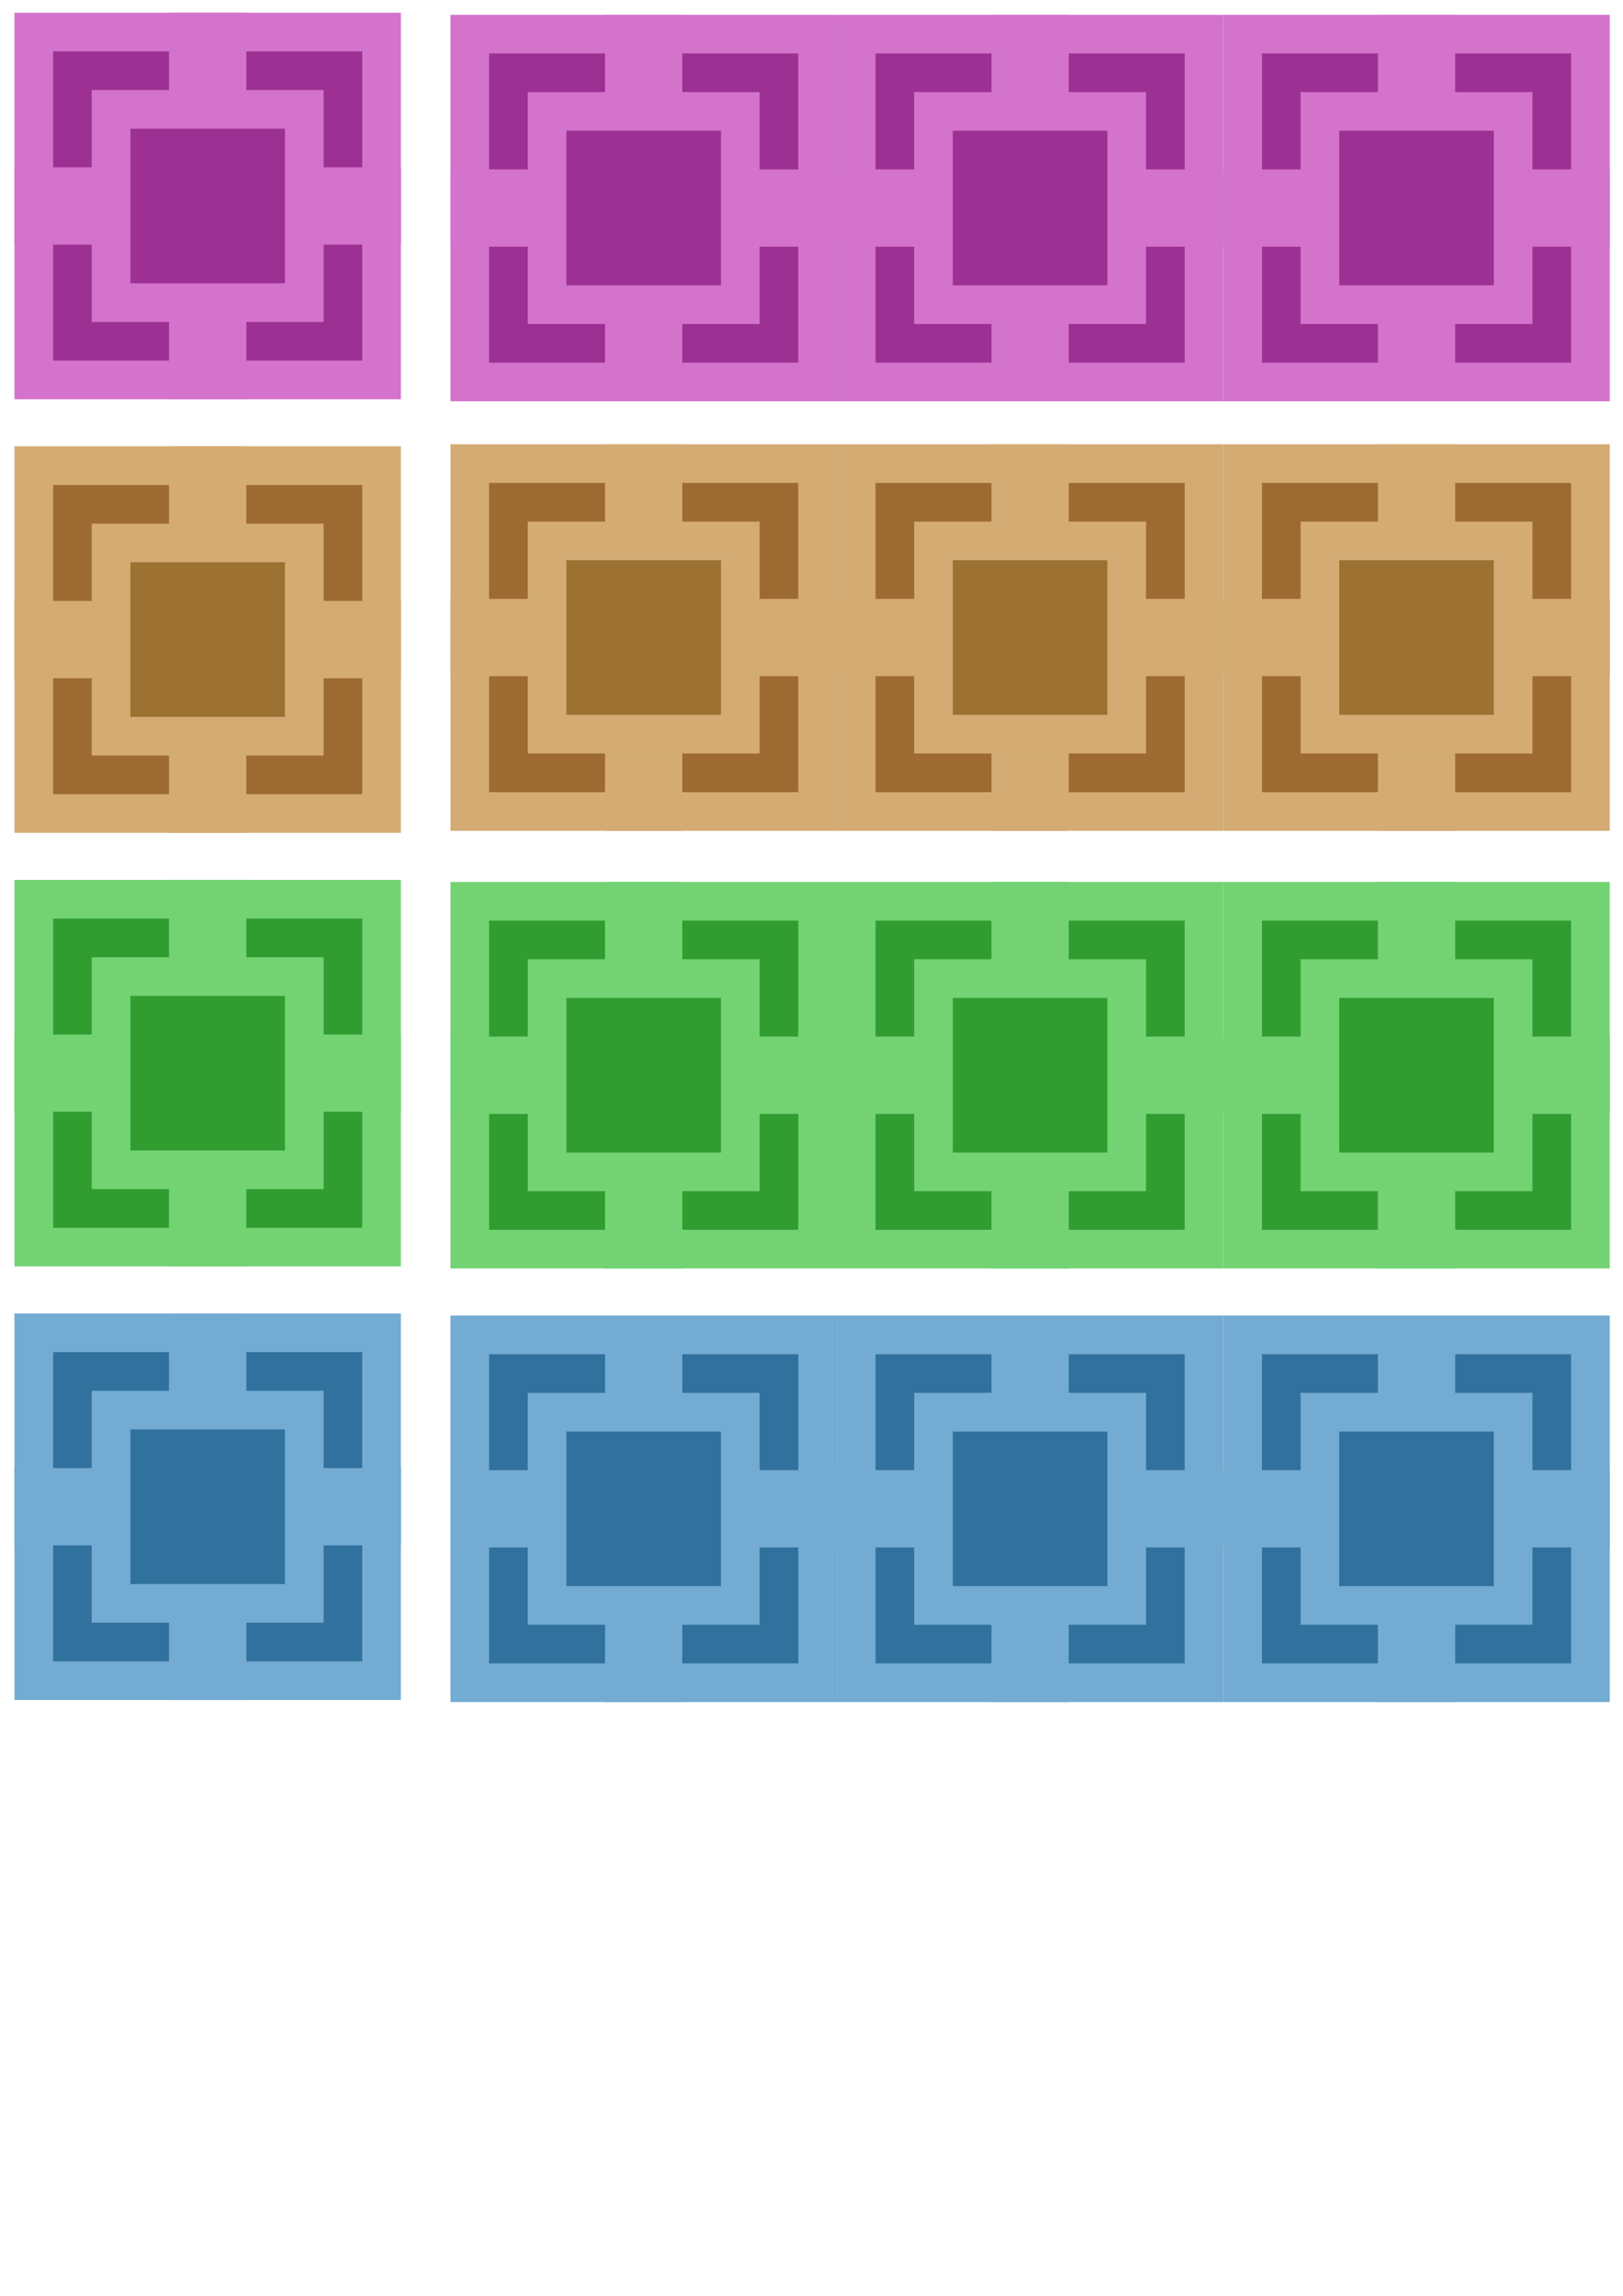 <?xml version="1.0" encoding="UTF-8" standalone="no"?>
<!-- Created with Inkscape (http://www.inkscape.org/) -->

<svg
   xmlns:dc="http://purl.org/dc/elements/1.1/"
   xmlns:cc="http://creativecommons.org/ns#"
   xmlns:rdf="http://www.w3.org/1999/02/22-rdf-syntax-ns#"
   xmlns:svg="http://www.w3.org/2000/svg"
   xmlns="http://www.w3.org/2000/svg"
   xmlns:sodipodi="http://sodipodi.sourceforge.net/DTD/sodipodi-0.dtd"
   xmlns:inkscape="http://www.inkscape.org/namespaces/inkscape"
   width="210mm"
   height="297mm"
   viewBox="0 0 210 297"
   version="1.1"
   id="svg8"
   inkscape:export-filename="C:\Users\Asus\Desktop\курсач КПиЯП\Texturs\6.png"
   inkscape:export-xdpi="96"
   inkscape:export-ydpi="96"
   inkscape:version="0.92.2 (5c3e80d, 2017-08-06)"
   sodipodi:docname="блоки1.svg">
  <defs
     id="defs2" />
  <sodipodi:namedview
     id="base"
     pagecolor="#ffffff"
     bordercolor="#666666"
     borderopacity="1.0"
     inkscape:pageopacity="0.0"
     inkscape:pageshadow="2"
     inkscape:zoom="0.7"
     inkscape:cx="412.86859"
     inkscape:cy="593.60685"
     inkscape:document-units="mm"
     inkscape:current-layer="layer1"
     showgrid="false"
     inkscape:snap-global="true"
     inkscape:window-width="1920"
     inkscape:window-height="1017"
     inkscape:window-x="-8"
     inkscape:window-y="-8"
     inkscape:window-maximized="1" />
  <g
     inkscape:label="Layer 1"
     inkscape:groupmode="layer"
     id="layer1">
    <g
       id="g833"
       transform="matrix(0.5,0,0,0.5,1.871,-96.853)"
       style="stroke-width:2"
       inkscape:export-xdpi="96"
       inkscape:export-ydpi="96">
      <rect
         ry="0"
         rx="0"
         y="197"
         x="0"
         height="100"
         width="100"
         id="rect815"
         style="fill:#d373cb;fill-opacity:1;stroke:none;stroke-width:1;stroke-linecap:round;stroke-linejoin:round;stroke-miterlimit:4;stroke-dasharray:none;stroke-opacity:1;paint-order:fill markers stroke" />
      <rect
         y="207"
         x="10"
         height="80"
         width="80"
         id="rect817"
         style="fill:#9d3193;fill-opacity:1;stroke:none;stroke-width:1;stroke-linecap:round;stroke-linejoin:round;stroke-miterlimit:4;stroke-dasharray:none;stroke-opacity:1;paint-order:fill markers stroke" />
      <rect
         y="197"
         x="40"
         height="100"
         width="20"
         id="rect821"
         style="fill:#d373cb;fill-opacity:1;stroke:none;stroke-width:1;stroke-linecap:round;stroke-linejoin:round;stroke-miterlimit:4;stroke-dasharray:none;stroke-opacity:1;paint-order:fill markers stroke" />
      <rect
         transform="rotate(90)"
         style="fill:#d373cb;fill-opacity:1;stroke:none;stroke-width:1;stroke-linecap:round;stroke-linejoin:round;stroke-miterlimit:4;stroke-dasharray:none;stroke-opacity:1;paint-order:fill markers stroke"
         id="rect823"
         width="20"
         height="100"
         x="237"
         y="-100" />
      <rect
         y="217"
         x="20"
         height="60"
         width="60"
         id="rect819"
         style="fill:#d373cb;fill-opacity:1;stroke:none;stroke-width:1;stroke-linecap:round;stroke-linejoin:round;stroke-miterlimit:4;stroke-dasharray:none;stroke-opacity:1;paint-order:fill markers stroke" />
      <rect
         y="227"
         x="30"
         height="40"
         width="40"
         id="rect825"
         style="fill:#9d3193;fill-opacity:1;stroke:none;stroke-width:1;stroke-linecap:round;stroke-linejoin:round;stroke-miterlimit:4;stroke-dasharray:none;stroke-opacity:1;paint-order:fill markers stroke" />
    </g>
    <g
       id="g909"
       inkscape:export-xdpi="96"
       inkscape:export-ydpi="96">
      <g
         id="g847"
         transform="matrix(0.5,0,0,0.5,108.285,-96.586)"
         style="stroke-width:2">
        <rect
           ry="0"
           rx="0"
           y="197"
           x="0"
           height="100"
           width="100"
           id="rect835"
           style="fill:#d373cb;fill-opacity:1;stroke:none;stroke-width:1;stroke-linecap:round;stroke-linejoin:round;stroke-miterlimit:4;stroke-dasharray:none;stroke-opacity:1;paint-order:fill markers stroke" />
        <rect
           y="207"
           x="10"
           height="80"
           width="80"
           id="rect837"
           style="fill:#9d3193;fill-opacity:1;stroke:none;stroke-width:1;stroke-linecap:round;stroke-linejoin:round;stroke-miterlimit:4;stroke-dasharray:none;stroke-opacity:1;paint-order:fill markers stroke" />
        <rect
           y="197"
           x="40"
           height="100"
           width="20"
           id="rect839"
           style="fill:#d373cb;fill-opacity:1;stroke:none;stroke-width:1;stroke-linecap:round;stroke-linejoin:round;stroke-miterlimit:4;stroke-dasharray:none;stroke-opacity:1;paint-order:fill markers stroke" />
        <rect
           transform="rotate(90)"
           style="fill:#d373cb;fill-opacity:1;stroke:none;stroke-width:1;stroke-linecap:round;stroke-linejoin:round;stroke-miterlimit:4;stroke-dasharray:none;stroke-opacity:1;paint-order:fill markers stroke"
           id="rect841"
           width="20"
           height="100"
           x="237"
           y="-100" />
        <rect
           y="217"
           x="20"
           height="60"
           width="60"
           id="rect843"
           style="fill:#d373cb;fill-opacity:1;stroke:none;stroke-width:1;stroke-linecap:round;stroke-linejoin:round;stroke-miterlimit:4;stroke-dasharray:none;stroke-opacity:1;paint-order:fill markers stroke" />
        <rect
           y="227"
           x="30"
           height="40"
           width="40"
           id="rect845"
           style="fill:#9d3193;fill-opacity:1;stroke:none;stroke-width:1;stroke-linecap:round;stroke-linejoin:round;stroke-miterlimit:4;stroke-dasharray:none;stroke-opacity:1;paint-order:fill markers stroke" />
      </g>
      <g
         style="stroke-width:2"
         transform="matrix(0.5,0,0,0.5,58.285,-96.586)"
         id="g872">
        <rect
           style="fill:#d373cb;fill-opacity:1;stroke:none;stroke-width:1;stroke-linecap:round;stroke-linejoin:round;stroke-miterlimit:4;stroke-dasharray:none;stroke-opacity:1;paint-order:fill markers stroke"
           id="rect860"
           width="100"
           height="100"
           x="0"
           y="197"
           rx="0"
           ry="0" />
        <rect
           style="fill:#9d3193;fill-opacity:1;stroke:none;stroke-width:1;stroke-linecap:round;stroke-linejoin:round;stroke-miterlimit:4;stroke-dasharray:none;stroke-opacity:1;paint-order:fill markers stroke"
           id="rect862"
           width="80"
           height="80"
           x="10"
           y="207" />
        <rect
           style="fill:#d373cb;fill-opacity:1;stroke:none;stroke-width:1;stroke-linecap:round;stroke-linejoin:round;stroke-miterlimit:4;stroke-dasharray:none;stroke-opacity:1;paint-order:fill markers stroke"
           id="rect864"
           width="20"
           height="100"
           x="40"
           y="197" />
        <rect
           y="-100"
           x="237"
           height="100"
           width="20"
           id="rect866"
           style="fill:#d373cb;fill-opacity:1;stroke:none;stroke-width:1;stroke-linecap:round;stroke-linejoin:round;stroke-miterlimit:4;stroke-dasharray:none;stroke-opacity:1;paint-order:fill markers stroke"
           transform="rotate(90)" />
        <rect
           style="fill:#d373cb;fill-opacity:1;stroke:none;stroke-width:1;stroke-linecap:round;stroke-linejoin:round;stroke-miterlimit:4;stroke-dasharray:none;stroke-opacity:1;paint-order:fill markers stroke"
           id="rect868"
           width="60"
           height="60"
           x="20"
           y="217" />
        <rect
           style="fill:#9d3193;fill-opacity:1;stroke:none;stroke-width:1;stroke-linecap:round;stroke-linejoin:round;stroke-miterlimit:4;stroke-dasharray:none;stroke-opacity:1;paint-order:fill markers stroke"
           id="rect870"
           width="40"
           height="40"
           x="30"
           y="227" />
      </g>
      <g
         style="stroke-width:2"
         transform="matrix(0.5,0,0,0.5,158.285,-96.586)"
         id="g886">
        <rect
           style="fill:#d373cb;fill-opacity:1;stroke:none;stroke-width:1;stroke-linecap:round;stroke-linejoin:round;stroke-miterlimit:4;stroke-dasharray:none;stroke-opacity:1;paint-order:fill markers stroke"
           id="rect874"
           width="100"
           height="100"
           x="0"
           y="197"
           rx="0"
           ry="0" />
        <rect
           style="fill:#9d3193;fill-opacity:1;stroke:none;stroke-width:1;stroke-linecap:round;stroke-linejoin:round;stroke-miterlimit:4;stroke-dasharray:none;stroke-opacity:1;paint-order:fill markers stroke"
           id="rect876"
           width="80"
           height="80"
           x="10"
           y="207" />
        <rect
           style="fill:#d373cb;fill-opacity:1;stroke:none;stroke-width:1;stroke-linecap:round;stroke-linejoin:round;stroke-miterlimit:4;stroke-dasharray:none;stroke-opacity:1;paint-order:fill markers stroke"
           id="rect878"
           width="20"
           height="100"
           x="40"
           y="197" />
        <rect
           y="-100"
           x="237"
           height="100"
           width="20"
           id="rect880"
           style="fill:#d373cb;fill-opacity:1;stroke:none;stroke-width:1;stroke-linecap:round;stroke-linejoin:round;stroke-miterlimit:4;stroke-dasharray:none;stroke-opacity:1;paint-order:fill markers stroke"
           transform="rotate(90)" />
        <rect
           style="fill:#d373cb;fill-opacity:1;stroke:none;stroke-width:1;stroke-linecap:round;stroke-linejoin:round;stroke-miterlimit:4;stroke-dasharray:none;stroke-opacity:1;paint-order:fill markers stroke"
           id="rect882"
           width="60"
           height="60"
           x="20"
           y="217" />
        <rect
           style="fill:#9d3193;fill-opacity:1;stroke:none;stroke-width:1;stroke-linecap:round;stroke-linejoin:round;stroke-miterlimit:4;stroke-dasharray:none;stroke-opacity:1;paint-order:fill markers stroke"
           id="rect884"
           width="40"
           height="40"
           x="30"
           y="227" />
      </g>
    </g>
    <g
       style="stroke-width:2"
       transform="matrix(0.5,0,0,0.5,1.871,-40.762)"
       id="g923"
       inkscape:export-xdpi="96"
       inkscape:export-ydpi="96">
      <rect
         style="fill:#d3ab73;fill-opacity:1;stroke:none;stroke-width:1;stroke-linecap:round;stroke-linejoin:round;stroke-miterlimit:4;stroke-dasharray:none;stroke-opacity:1;paint-order:fill markers stroke"
         id="rect911"
         width="100"
         height="100"
         x="0"
         y="197"
         rx="0"
         ry="0" />
      <rect
         style="fill:#9d6b31;fill-opacity:1;stroke:none;stroke-width:1;stroke-linecap:round;stroke-linejoin:round;stroke-miterlimit:4;stroke-dasharray:none;stroke-opacity:1;paint-order:fill markers stroke"
         id="rect913"
         width="80"
         height="80"
         x="10"
         y="207" />
      <rect
         style="fill:#d3ab73;fill-opacity:1;stroke:none;stroke-width:1;stroke-linecap:round;stroke-linejoin:round;stroke-miterlimit:4;stroke-dasharray:none;stroke-opacity:1;paint-order:fill markers stroke"
         id="rect915"
         width="20"
         height="100"
         x="40"
         y="197" />
      <rect
         y="-100"
         x="237"
         height="100"
         width="20"
         id="rect917"
         style="fill:#d3ab73;fill-opacity:1;stroke:none;stroke-width:1;stroke-linecap:round;stroke-linejoin:round;stroke-miterlimit:4;stroke-dasharray:none;stroke-opacity:1;paint-order:fill markers stroke"
         transform="rotate(90)" />
      <rect
         style="fill:#d3ab73;fill-opacity:1;stroke:none;stroke-width:1;stroke-linecap:round;stroke-linejoin:round;stroke-miterlimit:4;stroke-dasharray:none;stroke-opacity:1;paint-order:fill markers stroke"
         id="rect919"
         width="60"
         height="60"
         x="20"
         y="217" />
      <rect
         style="fill:#9d7131;fill-opacity:1;stroke:none;stroke-width:1;stroke-linecap:round;stroke-linejoin:round;stroke-miterlimit:4;stroke-dasharray:none;stroke-opacity:1;paint-order:fill markers stroke"
         id="rect921"
         width="40"
         height="40"
         x="30"
         y="227" />
    </g>
    <g
       id="g967"
       transform="translate(0,55.563)"
       inkscape:export-xdpi="96"
       inkscape:export-ydpi="96">
      <g
         style="stroke-width:2"
         transform="matrix(0.5,0,0,0.5,108.285,-96.586)"
         id="g937">
        <rect
           style="fill:#d3ab73;fill-opacity:1;stroke:none;stroke-width:1;stroke-linecap:round;stroke-linejoin:round;stroke-miterlimit:4;stroke-dasharray:none;stroke-opacity:1;paint-order:fill markers stroke"
           id="rect925"
           width="100"
           height="100"
           x="0"
           y="197"
           rx="0"
           ry="0" />
        <rect
           style="fill:#9d6b31;fill-opacity:1;stroke:none;stroke-width:1;stroke-linecap:round;stroke-linejoin:round;stroke-miterlimit:4;stroke-dasharray:none;stroke-opacity:1;paint-order:fill markers stroke"
           id="rect927"
           width="80"
           height="80"
           x="10"
           y="207" />
        <rect
           style="fill:#d3ab73;fill-opacity:1;stroke:none;stroke-width:1;stroke-linecap:round;stroke-linejoin:round;stroke-miterlimit:4;stroke-dasharray:none;stroke-opacity:1;paint-order:fill markers stroke"
           id="rect929"
           width="20"
           height="100"
           x="40"
           y="197" />
        <rect
           y="-100"
           x="237"
           height="100"
           width="20"
           id="rect931"
           style="fill:#d3ab73;fill-opacity:1;stroke:none;stroke-width:1;stroke-linecap:round;stroke-linejoin:round;stroke-miterlimit:4;stroke-dasharray:none;stroke-opacity:1;paint-order:fill markers stroke"
           transform="rotate(90)" />
        <rect
           style="fill:#d3ab73;fill-opacity:1;stroke:none;stroke-width:1;stroke-linecap:round;stroke-linejoin:round;stroke-miterlimit:4;stroke-dasharray:none;stroke-opacity:1;paint-order:fill markers stroke"
           id="rect933"
           width="60"
           height="60"
           x="20"
           y="217" />
        <rect
           style="fill:#9d7131;fill-opacity:1;stroke:none;stroke-width:1;stroke-linecap:round;stroke-linejoin:round;stroke-miterlimit:4;stroke-dasharray:none;stroke-opacity:1;paint-order:fill markers stroke"
           id="rect935"
           width="40"
           height="40"
           x="30"
           y="227" />
      </g>
      <g
         id="g951"
         transform="matrix(0.5,0,0,0.5,58.285,-96.586)"
         style="stroke-width:2">
        <rect
           ry="0"
           rx="0"
           y="197"
           x="0"
           height="100"
           width="100"
           id="rect939"
           style="fill:#d3ab73;fill-opacity:1;stroke:none;stroke-width:1;stroke-linecap:round;stroke-linejoin:round;stroke-miterlimit:4;stroke-dasharray:none;stroke-opacity:1;paint-order:fill markers stroke" />
        <rect
           y="207"
           x="10"
           height="80"
           width="80"
           id="rect941"
           style="fill:#9d6b31;fill-opacity:1;stroke:none;stroke-width:1;stroke-linecap:round;stroke-linejoin:round;stroke-miterlimit:4;stroke-dasharray:none;stroke-opacity:1;paint-order:fill markers stroke" />
        <rect
           y="197"
           x="40"
           height="100"
           width="20"
           id="rect943"
           style="fill:#d3ab73;fill-opacity:1;stroke:none;stroke-width:1;stroke-linecap:round;stroke-linejoin:round;stroke-miterlimit:4;stroke-dasharray:none;stroke-opacity:1;paint-order:fill markers stroke" />
        <rect
           transform="rotate(90)"
           style="fill:#d3ab73;fill-opacity:1;stroke:none;stroke-width:1;stroke-linecap:round;stroke-linejoin:round;stroke-miterlimit:4;stroke-dasharray:none;stroke-opacity:1;paint-order:fill markers stroke"
           id="rect945"
           width="20"
           height="100"
           x="237"
           y="-100" />
        <rect
           y="217"
           x="20"
           height="60"
           width="60"
           id="rect947"
           style="fill:#d3ab73;fill-opacity:1;stroke:none;stroke-width:1;stroke-linecap:round;stroke-linejoin:round;stroke-miterlimit:4;stroke-dasharray:none;stroke-opacity:1;paint-order:fill markers stroke" />
        <rect
           y="227"
           x="30"
           height="40"
           width="40"
           id="rect949"
           style="fill:#9d7131;fill-opacity:1;stroke:none;stroke-width:1;stroke-linecap:round;stroke-linejoin:round;stroke-miterlimit:4;stroke-dasharray:none;stroke-opacity:1;paint-order:fill markers stroke" />
      </g>
      <g
         id="g965"
         transform="matrix(0.5,0,0,0.5,158.285,-96.586)"
         style="stroke-width:2">
        <rect
           ry="0"
           rx="0"
           y="197"
           x="0"
           height="100"
           width="100"
           id="rect953"
           style="fill:#d3ab73;fill-opacity:1;stroke:none;stroke-width:1;stroke-linecap:round;stroke-linejoin:round;stroke-miterlimit:4;stroke-dasharray:none;stroke-opacity:1;paint-order:fill markers stroke" />
        <rect
           y="207"
           x="10"
           height="80"
           width="80"
           id="rect955"
           style="fill:#9d6b31;fill-opacity:1;stroke:none;stroke-width:1;stroke-linecap:round;stroke-linejoin:round;stroke-miterlimit:4;stroke-dasharray:none;stroke-opacity:1;paint-order:fill markers stroke" />
        <rect
           y="197"
           x="40"
           height="100"
           width="20"
           id="rect957"
           style="fill:#d3ab73;fill-opacity:1;stroke:none;stroke-width:1;stroke-linecap:round;stroke-linejoin:round;stroke-miterlimit:4;stroke-dasharray:none;stroke-opacity:1;paint-order:fill markers stroke" />
        <rect
           transform="rotate(90)"
           style="fill:#d3ab73;fill-opacity:1;stroke:none;stroke-width:1;stroke-linecap:round;stroke-linejoin:round;stroke-miterlimit:4;stroke-dasharray:none;stroke-opacity:1;paint-order:fill markers stroke"
           id="rect959"
           width="20"
           height="100"
           x="237"
           y="-100" />
        <rect
           y="217"
           x="20"
           height="60"
           width="60"
           id="rect961"
           style="fill:#d3ab73;fill-opacity:1;stroke:none;stroke-width:1;stroke-linecap:round;stroke-linejoin:round;stroke-miterlimit:4;stroke-dasharray:none;stroke-opacity:1;paint-order:fill markers stroke" />
        <rect
           y="227"
           x="30"
           height="40"
           width="40"
           id="rect963"
           style="fill:#9d7131;fill-opacity:1;stroke:none;stroke-width:1;stroke-linecap:round;stroke-linejoin:round;stroke-miterlimit:4;stroke-dasharray:none;stroke-opacity:1;paint-order:fill markers stroke" />
      </g>
    </g>
    <g
       id="g981"
       transform="matrix(0.5,0,0,0.5,1.871,15.33)"
       style="stroke-width:2"
       inkscape:export-xdpi="96"
       inkscape:export-ydpi="96">
      <rect
         ry="0"
         rx="0"
         y="197"
         x="0"
         height="100"
         width="100"
         id="rect969"
         style="fill:#73d373;fill-opacity:1;stroke:none;stroke-width:1;stroke-linecap:round;stroke-linejoin:round;stroke-miterlimit:4;stroke-dasharray:none;stroke-opacity:1;paint-order:fill markers stroke" />
      <rect
         y="207"
         x="10"
         height="80"
         width="80"
         id="rect971"
         style="fill:#319d31;fill-opacity:1;stroke:none;stroke-width:1;stroke-linecap:round;stroke-linejoin:round;stroke-miterlimit:4;stroke-dasharray:none;stroke-opacity:1;paint-order:fill markers stroke" />
      <rect
         y="197"
         x="40"
         height="100"
         width="20"
         id="rect973"
         style="fill:#73d373;fill-opacity:1;stroke:none;stroke-width:1;stroke-linecap:round;stroke-linejoin:round;stroke-miterlimit:4;stroke-dasharray:none;stroke-opacity:1;paint-order:fill markers stroke" />
      <rect
         transform="rotate(90)"
         style="fill:#73d373;fill-opacity:1;stroke:none;stroke-width:1;stroke-linecap:round;stroke-linejoin:round;stroke-miterlimit:4;stroke-dasharray:none;stroke-opacity:1;paint-order:fill markers stroke"
         id="rect975"
         width="20"
         height="100"
         x="237"
         y="-100" />
      <rect
         y="217"
         x="20"
         height="60"
         width="60"
         id="rect977"
         style="fill:#73d373;fill-opacity:1;stroke:none;stroke-width:1;stroke-linecap:round;stroke-linejoin:round;stroke-miterlimit:4;stroke-dasharray:none;stroke-opacity:1;paint-order:fill markers stroke" />
      <rect
         y="227"
         x="30"
         height="40"
         width="40"
         id="rect979"
         style="fill:#319d31;fill-opacity:1;stroke:none;stroke-width:1;stroke-linecap:round;stroke-linejoin:round;stroke-miterlimit:4;stroke-dasharray:none;stroke-opacity:1;paint-order:fill markers stroke" />
    </g>
    <g
       transform="translate(0,112.183)"
       id="g1025"
       inkscape:export-xdpi="96"
       inkscape:export-ydpi="96">
      <g
         id="g995"
         transform="matrix(0.5,0,0,0.5,108.285,-96.586)"
         style="stroke-width:2">
        <rect
           ry="0"
           rx="0"
           y="197"
           x="0"
           height="100"
           width="100"
           id="rect983"
           style="fill:#73d373;fill-opacity:1;stroke:none;stroke-width:1;stroke-linecap:round;stroke-linejoin:round;stroke-miterlimit:4;stroke-dasharray:none;stroke-opacity:1;paint-order:fill markers stroke" />
        <rect
           y="207"
           x="10"
           height="80"
           width="80"
           id="rect985"
           style="fill:#319d31;fill-opacity:1;stroke:none;stroke-width:1;stroke-linecap:round;stroke-linejoin:round;stroke-miterlimit:4;stroke-dasharray:none;stroke-opacity:1;paint-order:fill markers stroke" />
        <rect
           y="197"
           x="40"
           height="100"
           width="20"
           id="rect987"
           style="fill:#73d373;fill-opacity:1;stroke:none;stroke-width:1;stroke-linecap:round;stroke-linejoin:round;stroke-miterlimit:4;stroke-dasharray:none;stroke-opacity:1;paint-order:fill markers stroke" />
        <rect
           transform="rotate(90)"
           style="fill:#73d373;fill-opacity:1;stroke:none;stroke-width:1;stroke-linecap:round;stroke-linejoin:round;stroke-miterlimit:4;stroke-dasharray:none;stroke-opacity:1;paint-order:fill markers stroke"
           id="rect989"
           width="20"
           height="100"
           x="237"
           y="-100" />
        <rect
           y="217"
           x="20"
           height="60"
           width="60"
           id="rect991"
           style="fill:#73d373;fill-opacity:1;stroke:none;stroke-width:1;stroke-linecap:round;stroke-linejoin:round;stroke-miterlimit:4;stroke-dasharray:none;stroke-opacity:1;paint-order:fill markers stroke" />
        <rect
           y="227"
           x="30"
           height="40"
           width="40"
           id="rect993"
           style="fill:#319d31;fill-opacity:1;stroke:none;stroke-width:1;stroke-linecap:round;stroke-linejoin:round;stroke-miterlimit:4;stroke-dasharray:none;stroke-opacity:1;paint-order:fill markers stroke" />
      </g>
      <g
         style="stroke-width:2"
         transform="matrix(0.5,0,0,0.5,58.285,-96.586)"
         id="g1009">
        <rect
           style="fill:#73d373;fill-opacity:1;stroke:none;stroke-width:1;stroke-linecap:round;stroke-linejoin:round;stroke-miterlimit:4;stroke-dasharray:none;stroke-opacity:1;paint-order:fill markers stroke"
           id="rect997"
           width="100"
           height="100"
           x="0"
           y="197"
           rx="0"
           ry="0" />
        <rect
           style="fill:#319d31;fill-opacity:1;stroke:none;stroke-width:1;stroke-linecap:round;stroke-linejoin:round;stroke-miterlimit:4;stroke-dasharray:none;stroke-opacity:1;paint-order:fill markers stroke"
           id="rect999"
           width="80"
           height="80"
           x="10"
           y="207" />
        <rect
           style="fill:#73d373;fill-opacity:1;stroke:none;stroke-width:1;stroke-linecap:round;stroke-linejoin:round;stroke-miterlimit:4;stroke-dasharray:none;stroke-opacity:1;paint-order:fill markers stroke"
           id="rect1001"
           width="20"
           height="100"
           x="40"
           y="197" />
        <rect
           y="-100"
           x="237"
           height="100"
           width="20"
           id="rect1003"
           style="fill:#73d373;fill-opacity:1;stroke:none;stroke-width:1;stroke-linecap:round;stroke-linejoin:round;stroke-miterlimit:4;stroke-dasharray:none;stroke-opacity:1;paint-order:fill markers stroke"
           transform="rotate(90)" />
        <rect
           style="fill:#73d373;fill-opacity:1;stroke:none;stroke-width:1;stroke-linecap:round;stroke-linejoin:round;stroke-miterlimit:4;stroke-dasharray:none;stroke-opacity:1;paint-order:fill markers stroke"
           id="rect1005"
           width="60"
           height="60"
           x="20"
           y="217" />
        <rect
           style="fill:#319d31;fill-opacity:1;stroke:none;stroke-width:1;stroke-linecap:round;stroke-linejoin:round;stroke-miterlimit:4;stroke-dasharray:none;stroke-opacity:1;paint-order:fill markers stroke"
           id="rect1007"
           width="40"
           height="40"
           x="30"
           y="227" />
      </g>
      <g
         style="stroke-width:2"
         transform="matrix(0.5,0,0,0.5,158.285,-96.586)"
         id="g1023">
        <rect
           style="fill:#73d373;fill-opacity:1;stroke:none;stroke-width:1;stroke-linecap:round;stroke-linejoin:round;stroke-miterlimit:4;stroke-dasharray:none;stroke-opacity:1;paint-order:fill markers stroke"
           id="rect1011"
           width="100"
           height="100"
           x="0"
           y="197"
           rx="0"
           ry="0" />
        <rect
           style="fill:#319d31;fill-opacity:1;stroke:none;stroke-width:1;stroke-linecap:round;stroke-linejoin:round;stroke-miterlimit:4;stroke-dasharray:none;stroke-opacity:1;paint-order:fill markers stroke"
           id="rect1013"
           width="80"
           height="80"
           x="10"
           y="207" />
        <rect
           style="fill:#73d373;fill-opacity:1;stroke:none;stroke-width:1;stroke-linecap:round;stroke-linejoin:round;stroke-miterlimit:4;stroke-dasharray:none;stroke-opacity:1;paint-order:fill markers stroke"
           id="rect1015"
           width="20"
           height="100"
           x="40"
           y="197" />
        <rect
           y="-100"
           x="237"
           height="100"
           width="20"
           id="rect1017"
           style="fill:#73d373;fill-opacity:1;stroke:none;stroke-width:1;stroke-linecap:round;stroke-linejoin:round;stroke-miterlimit:4;stroke-dasharray:none;stroke-opacity:1;paint-order:fill markers stroke"
           transform="rotate(90)" />
        <rect
           style="fill:#73d373;fill-opacity:1;stroke:none;stroke-width:1;stroke-linecap:round;stroke-linejoin:round;stroke-miterlimit:4;stroke-dasharray:none;stroke-opacity:1;paint-order:fill markers stroke"
           id="rect1019"
           width="60"
           height="60"
           x="20"
           y="217" />
        <rect
           style="fill:#319d31;fill-opacity:1;stroke:none;stroke-width:1;stroke-linecap:round;stroke-linejoin:round;stroke-miterlimit:4;stroke-dasharray:none;stroke-opacity:1;paint-order:fill markers stroke"
           id="rect1021"
           width="40"
           height="40"
           x="30"
           y="227" />
      </g>
    </g>
    <g
       style="stroke-width:2"
       transform="matrix(0.5,0,0,0.5,1.871,71.422)"
       id="g1039"
       inkscape:export-xdpi="96"
       inkscape:export-ydpi="96">
      <rect
         style="fill:#73abd3;fill-opacity:1;stroke:none;stroke-width:1;stroke-linecap:round;stroke-linejoin:round;stroke-miterlimit:4;stroke-dasharray:none;stroke-opacity:1;paint-order:fill markers stroke"
         id="rect1027"
         width="100"
         height="100"
         x="0"
         y="197"
         rx="0"
         ry="0" />
      <rect
         style="fill:#31719d;fill-opacity:1;stroke:none;stroke-width:1;stroke-linecap:round;stroke-linejoin:round;stroke-miterlimit:4;stroke-dasharray:none;stroke-opacity:1;paint-order:fill markers stroke"
         id="rect1029"
         width="80"
         height="80"
         x="10"
         y="207" />
      <rect
         style="fill:#73abd3;fill-opacity:1;stroke:none;stroke-width:1;stroke-linecap:round;stroke-linejoin:round;stroke-miterlimit:4;stroke-dasharray:none;stroke-opacity:1;paint-order:fill markers stroke"
         id="rect1031"
         width="20"
         height="100"
         x="40"
         y="197" />
      <rect
         y="-100"
         x="237"
         height="100"
         width="20"
         id="rect1033"
         style="fill:#73abd3;fill-opacity:1;stroke:none;stroke-width:1;stroke-linecap:round;stroke-linejoin:round;stroke-miterlimit:4;stroke-dasharray:none;stroke-opacity:1;paint-order:fill markers stroke"
         transform="rotate(90)" />
      <rect
         style="fill:#73abd3;fill-opacity:1;stroke:none;stroke-width:1;stroke-linecap:round;stroke-linejoin:round;stroke-miterlimit:4;stroke-dasharray:none;stroke-opacity:1;paint-order:fill markers stroke"
         id="rect1035"
         width="60"
         height="60"
         x="20"
         y="217" />
      <rect
         style="fill:#31719d;fill-opacity:1;stroke:none;stroke-width:1;stroke-linecap:round;stroke-linejoin:round;stroke-miterlimit:4;stroke-dasharray:none;stroke-opacity:1;paint-order:fill markers stroke"
         id="rect1037"
         width="40"
         height="40"
         x="30"
         y="227" />
    </g>
    <g
       id="g1083"
       transform="translate(0,168.275)"
       inkscape:export-xdpi="96"
       inkscape:export-ydpi="96">
      <g
         style="stroke-width:2"
         transform="matrix(0.5,0,0,0.5,108.285,-96.586)"
         id="g1053">
        <rect
           style="fill:#73abd3;fill-opacity:1;stroke:none;stroke-width:1;stroke-linecap:round;stroke-linejoin:round;stroke-miterlimit:4;stroke-dasharray:none;stroke-opacity:1;paint-order:fill markers stroke"
           id="rect1041"
           width="100"
           height="100"
           x="0"
           y="197"
           rx="0"
           ry="0" />
        <rect
           style="fill:#31719d;fill-opacity:1;stroke:none;stroke-width:1;stroke-linecap:round;stroke-linejoin:round;stroke-miterlimit:4;stroke-dasharray:none;stroke-opacity:1;paint-order:fill markers stroke"
           id="rect1043"
           width="80"
           height="80"
           x="10"
           y="207" />
        <rect
           style="fill:#73abd3;fill-opacity:1;stroke:none;stroke-width:1;stroke-linecap:round;stroke-linejoin:round;stroke-miterlimit:4;stroke-dasharray:none;stroke-opacity:1;paint-order:fill markers stroke"
           id="rect1045"
           width="20"
           height="100"
           x="40"
           y="197" />
        <rect
           y="-100"
           x="237"
           height="100"
           width="20"
           id="rect1047"
           style="fill:#73abd3;fill-opacity:1;stroke:none;stroke-width:1;stroke-linecap:round;stroke-linejoin:round;stroke-miterlimit:4;stroke-dasharray:none;stroke-opacity:1;paint-order:fill markers stroke"
           transform="rotate(90)" />
        <rect
           style="fill:#73abd3;fill-opacity:1;stroke:none;stroke-width:1;stroke-linecap:round;stroke-linejoin:round;stroke-miterlimit:4;stroke-dasharray:none;stroke-opacity:1;paint-order:fill markers stroke"
           id="rect1049"
           width="60"
           height="60"
           x="20"
           y="217" />
        <rect
           style="fill:#31719d;fill-opacity:1;stroke:none;stroke-width:1;stroke-linecap:round;stroke-linejoin:round;stroke-miterlimit:4;stroke-dasharray:none;stroke-opacity:1;paint-order:fill markers stroke"
           id="rect1051"
           width="40"
           height="40"
           x="30"
           y="227" />
      </g>
      <g
         id="g1067"
         transform="matrix(0.5,0,0,0.5,58.285,-96.586)"
         style="stroke-width:2">
        <rect
           ry="0"
           rx="0"
           y="197"
           x="0"
           height="100"
           width="100"
           id="rect1055"
           style="fill:#73abd3;fill-opacity:1;stroke:none;stroke-width:1;stroke-linecap:round;stroke-linejoin:round;stroke-miterlimit:4;stroke-dasharray:none;stroke-opacity:1;paint-order:fill markers stroke" />
        <rect
           y="207"
           x="10"
           height="80"
           width="80"
           id="rect1057"
           style="fill:#31719d;fill-opacity:1;stroke:none;stroke-width:1;stroke-linecap:round;stroke-linejoin:round;stroke-miterlimit:4;stroke-dasharray:none;stroke-opacity:1;paint-order:fill markers stroke" />
        <rect
           y="197"
           x="40"
           height="100"
           width="20"
           id="rect1059"
           style="fill:#73abd3;fill-opacity:1;stroke:none;stroke-width:1;stroke-linecap:round;stroke-linejoin:round;stroke-miterlimit:4;stroke-dasharray:none;stroke-opacity:1;paint-order:fill markers stroke" />
        <rect
           transform="rotate(90)"
           style="fill:#73abd3;fill-opacity:1;stroke:none;stroke-width:1;stroke-linecap:round;stroke-linejoin:round;stroke-miterlimit:4;stroke-dasharray:none;stroke-opacity:1;paint-order:fill markers stroke"
           id="rect1061"
           width="20"
           height="100"
           x="237"
           y="-100" />
        <rect
           y="217"
           x="20"
           height="60"
           width="60"
           id="rect1063"
           style="fill:#73abd3;fill-opacity:1;stroke:none;stroke-width:1;stroke-linecap:round;stroke-linejoin:round;stroke-miterlimit:4;stroke-dasharray:none;stroke-opacity:1;paint-order:fill markers stroke" />
        <rect
           y="227"
           x="30"
           height="40"
           width="40"
           id="rect1065"
           style="fill:#31719d;fill-opacity:1;stroke:none;stroke-width:1;stroke-linecap:round;stroke-linejoin:round;stroke-miterlimit:4;stroke-dasharray:none;stroke-opacity:1;paint-order:fill markers stroke" />
      </g>
      <g
         id="g1081"
         transform="matrix(0.5,0,0,0.5,158.285,-96.586)"
         style="stroke-width:2">
        <rect
           ry="0"
           rx="0"
           y="197"
           x="0"
           height="100"
           width="100"
           id="rect1069"
           style="fill:#73abd3;fill-opacity:1;stroke:none;stroke-width:1;stroke-linecap:round;stroke-linejoin:round;stroke-miterlimit:4;stroke-dasharray:none;stroke-opacity:1;paint-order:fill markers stroke" />
        <rect
           y="207"
           x="10"
           height="80"
           width="80"
           id="rect1071"
           style="fill:#31719d;fill-opacity:1;stroke:none;stroke-width:1;stroke-linecap:round;stroke-linejoin:round;stroke-miterlimit:4;stroke-dasharray:none;stroke-opacity:1;paint-order:fill markers stroke" />
        <rect
           y="197"
           x="40"
           height="100"
           width="20"
           id="rect1073"
           style="fill:#73abd3;fill-opacity:1;stroke:none;stroke-width:1;stroke-linecap:round;stroke-linejoin:round;stroke-miterlimit:4;stroke-dasharray:none;stroke-opacity:1;paint-order:fill markers stroke" />
        <rect
           transform="rotate(90)"
           style="fill:#73abd3;fill-opacity:1;stroke:none;stroke-width:1;stroke-linecap:round;stroke-linejoin:round;stroke-miterlimit:4;stroke-dasharray:none;stroke-opacity:1;paint-order:fill markers stroke"
           id="rect1075"
           width="20"
           height="100"
           x="237"
           y="-100" />
        <rect
           y="217"
           x="20"
           height="60"
           width="60"
           id="rect1077"
           style="fill:#73abd3;fill-opacity:1;stroke:none;stroke-width:1;stroke-linecap:round;stroke-linejoin:round;stroke-miterlimit:4;stroke-dasharray:none;stroke-opacity:1;paint-order:fill markers stroke" />
        <rect
           y="227"
           x="30"
           height="40"
           width="40"
           id="rect1079"
           style="fill:#31719d;fill-opacity:1;stroke:none;stroke-width:1;stroke-linecap:round;stroke-linejoin:round;stroke-miterlimit:4;stroke-dasharray:none;stroke-opacity:1;paint-order:fill markers stroke" />
      </g>
    </g>
  </g>
</svg>

